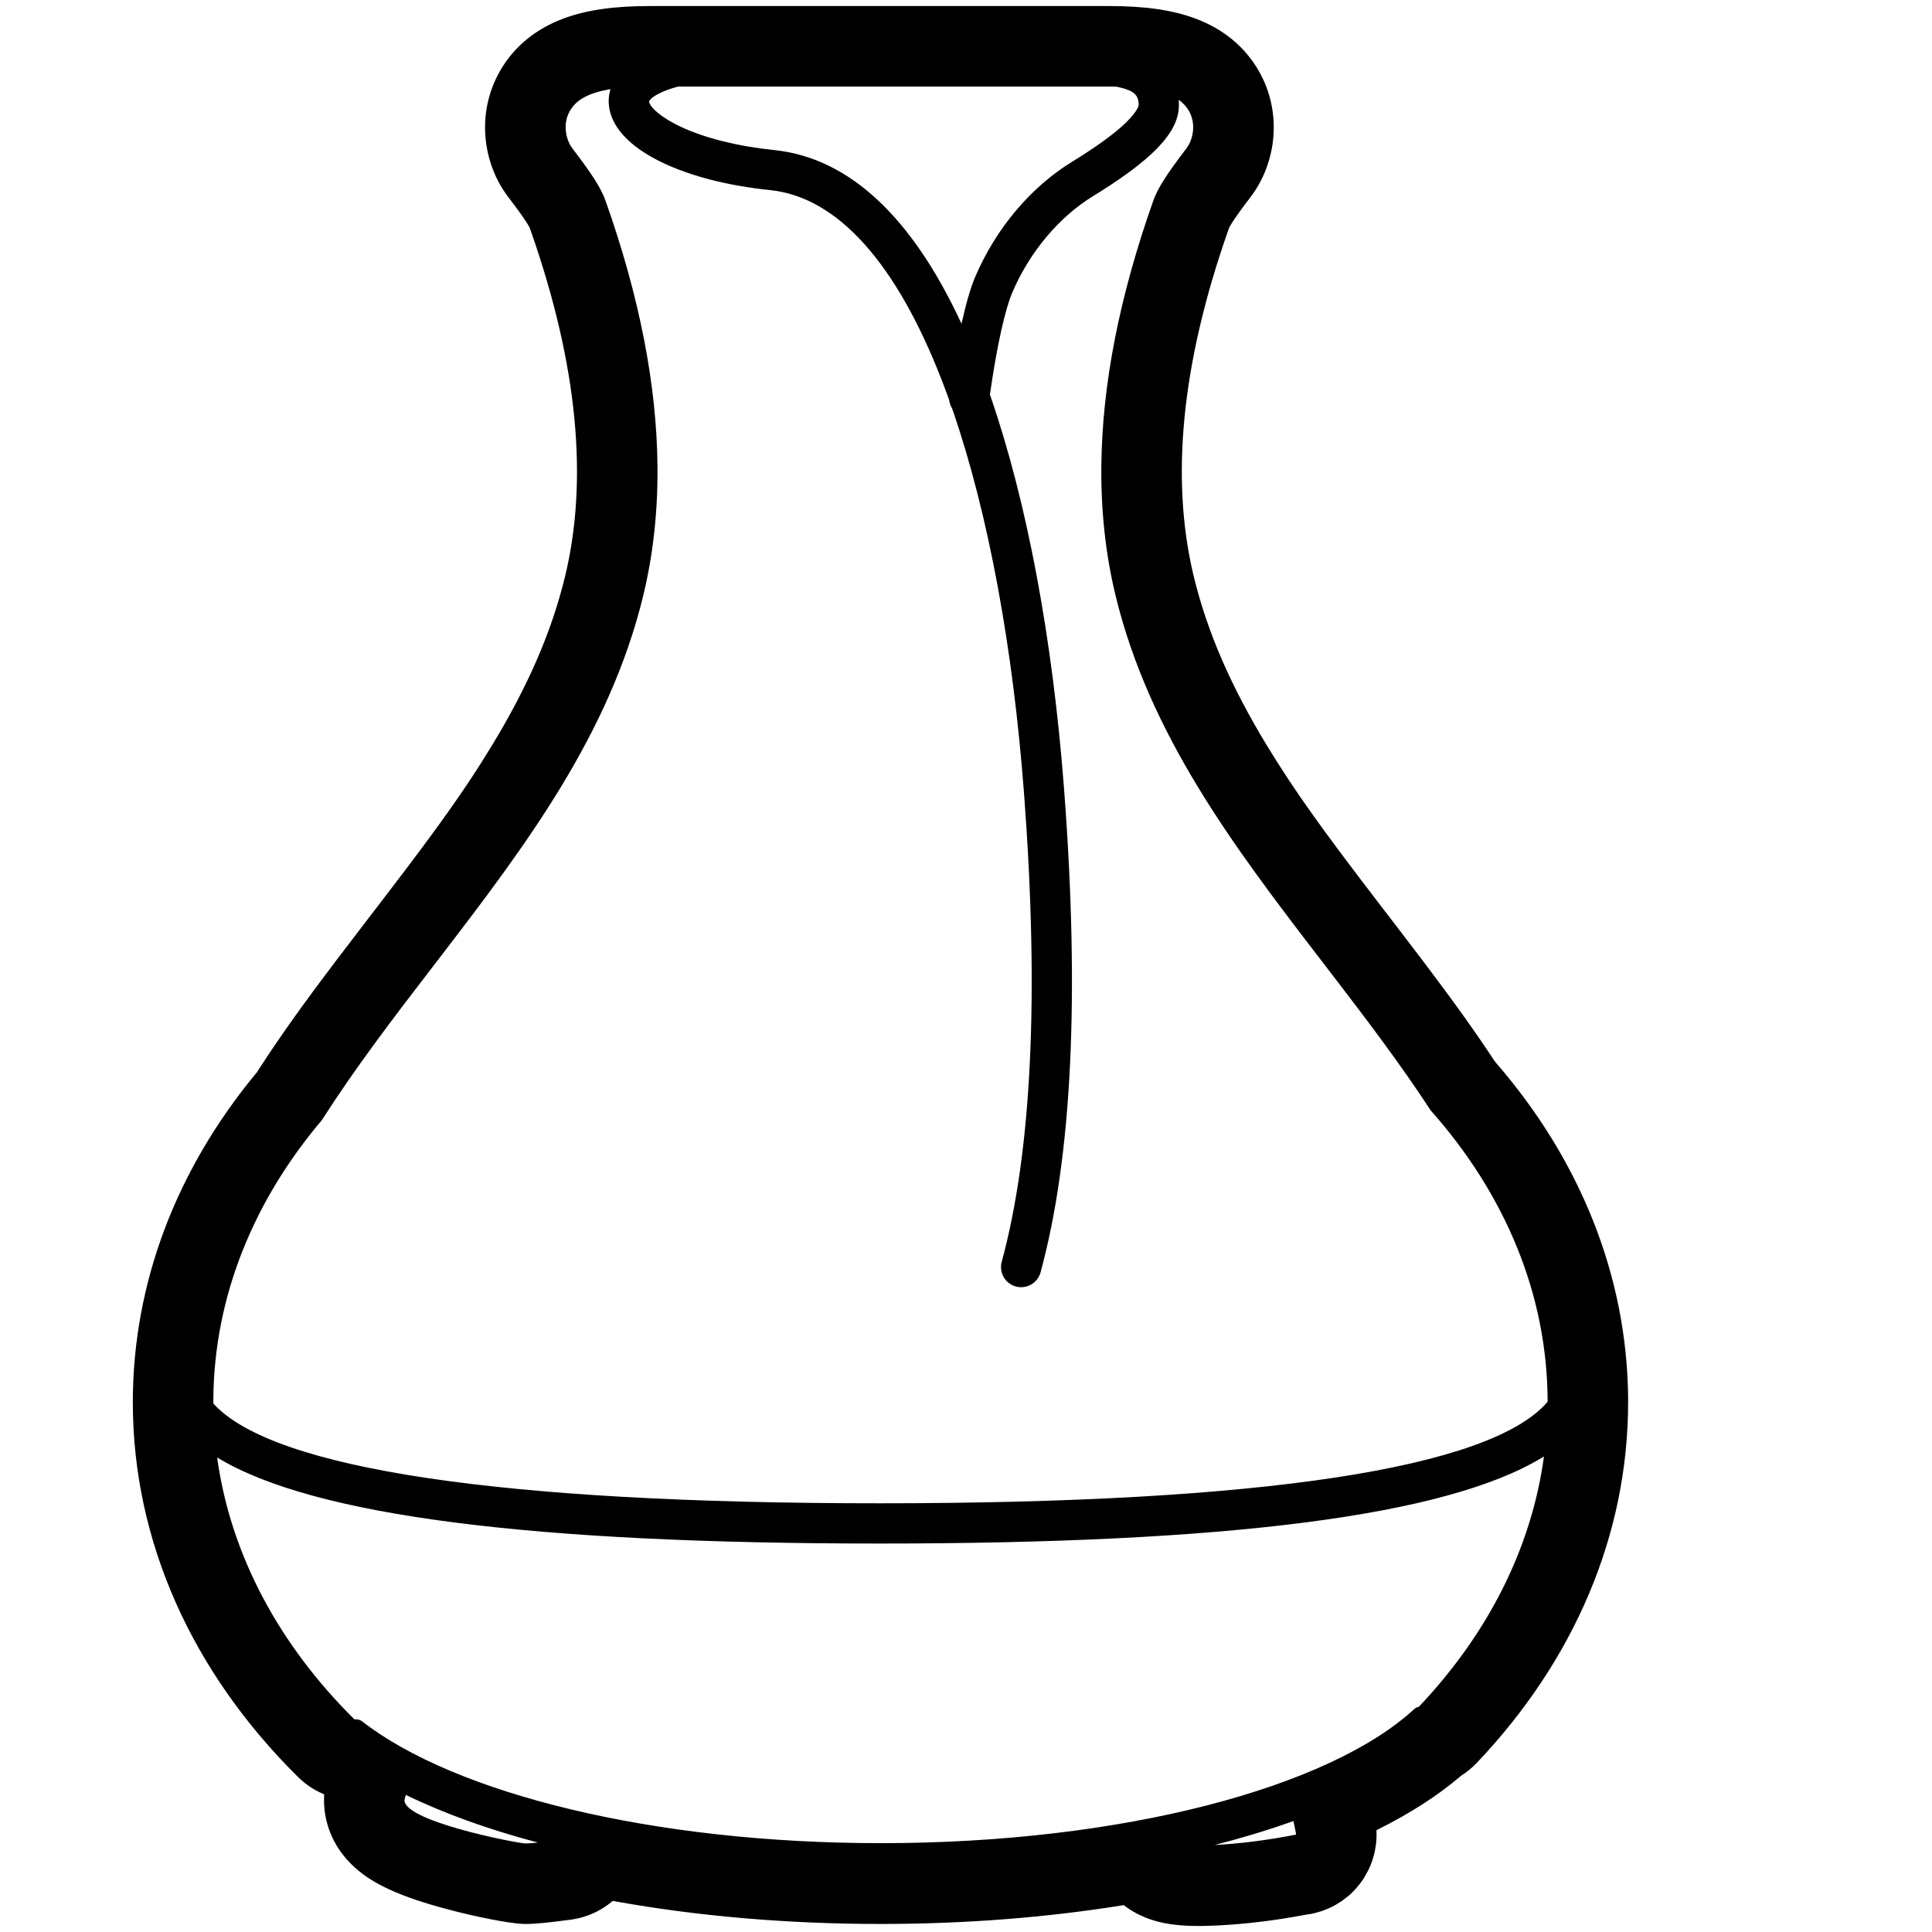 <svg height="960" viewBox="0 0 960 960" width="960" xmlns="http://www.w3.org/2000/svg"><path d="m551.001 3c17.301 0 31.037 1.821 42.601 6.071 14.148 5.2 24.964 14.115 31.891 26.192 11.832 20.629 8.846 45.718-4.163 62.736-4.352 5.693-7.224 9.689-9.055 12.557-.691 1.083-1.166 1.898-1.459 2.467-.014.028-.027.053-.039.077l-.048.096-.63 1.791c-23.097 66.005-28.475 122.75-17.127 170.604l.353 1.462c6.744 27.504 18.532 54.258 35.898 82.902 13.927 22.973 28.273 42.867 56.845 80.084l5.623 7.321 3.63 4.729c17.251 22.492 29.027 38.321 39.475 53.493l.856 1.246c.995 1.452 1.979 2.899 2.956 4.347l.835 1.242.832 1.243c.138.207.277.415.415.622l.828 1.246c.414.624.827 1.248 1.239 1.874l.06.092.606.695c41.843 48.335 65.1 105.985 65.577 166.705v1.879c0 66.021-26.932 128.423-75.254 179.244-2.241 2.357-4.749 4.419-7.461 6.151l-.227.142-.223.193c-11.397 9.737-25.182 18.571-41.076 26.493l-.816.405.009.166c.056 1.112.07 2.266.018 3.567l-.026.567c-.142 2.26-.142 2.26-.756 5.951-.5 2.277-.5 2.277-1.477 5.338-1.353 3.568-1.353 3.568-4.087 8.349-1.783 2.633-1.783 2.633-4.272 5.518-.442.449-.817.829-1.148 1.163l-.379.378c-1.563 1.551-2.208 2.034-5.248 4.314-4.35 2.724-4.35 2.724-9.498 4.792-4.134 1.218-5.107 1.504-7.789 1.82l-.056.007-1.19.225c-14.263 2.665-28.136 4.376-41.618 5.119l-1.683.088c-8.885.438-16.181.316-22.631-.598-5.352-.758-10.332-2.046-15.446-4.452-2.834-1.334-5.574-2.959-8.191-4.971l-.132-.104-1.254.203c-36.86 5.914-76.602 9.055-117.474 9.16l-2.115.003c-46.165 0-90.908-3.874-131.695-11.223l-1.336-.243-.223.193c-5.536 4.689-12.377 7.904-19.94 9.031l-.555.079c-10.802 1.458-17.544 2.163-22.589 2.163-5.611 0-17.735-2.178-30.061-5.103l-1.254-.3c-.418-.101-.836-.202-1.254-.305l-1.233-.304-.615-.154-1.228-.31c-2.656-.676-5.276-1.377-7.797-2.089-10.456-2.951-19.379-6.1-26.85-9.823-6.223-3.101-11.59-6.609-16.465-11.482-4.22-4.22-7.756-9.191-10.231-15.31-2.358-5.83-3.456-12.135-3.117-18.514l.032-.554-.087-.062-.465-.331-.101-.042c-4.366-1.881-8.399-4.542-11.887-7.893l-.4-.39c-52.586-51.961-82.15-117.089-82.15-186.264 0-59.093 21.58-115.386 60.962-163.122l.682-.822.34-.526c.434-.673.868-1.344 1.302-2.011l.868-1.332c.723-1.107 1.447-2.208 2.172-3.306l.872-1.315.744-1.116c.365-.547.731-1.093 1.098-1.639l.736-1.092c11.68-17.298 24.692-34.77 46.483-63.14l5.61-7.303c20.291-26.429 33.407-44.122 44.292-60.384l.915-1.371c4.093-6.156 7.884-12.134 11.644-18.337 17.365-28.644 29.154-55.398 35.898-82.902 11.809-48.159 6.559-105.388-16.774-172.066l-.631-1.791-.047-.096-.039-.077c-.293-.568-.768-1.384-1.459-2.467-1.831-2.868-4.703-6.864-9.055-12.557-13.009-17.018-15.995-42.107-4.163-62.736 6.927-12.077 17.742-20.992 31.891-26.192 11.564-4.25 25.299-6.071 42.601-6.071zm91.696 901.865-1.687.604c-11.736 4.156-24.276 7.932-37.5 11.299l-.735.039c13.143-.647 26.846-2.376 41.108-5.187.337.581-.058-1.671-1.187-6.755zm-441.032-12.996-.179.588c-.134.448-.261.894-.382 1.338-2.923 10.777 56.184 22.204 60.057 22.204 1.272 0 3.311-.146 6.118-.438-24.619-6.522-46.762-14.485-65.614-23.693zm565.519-168.183-.953.59c-47.889 29.075-156.817 42.701-329.119 42.701-172.428 0-281.389-13.646-329.223-42.764 6.731 48.764 31.151 93.44 68.202 130.117l.005-.009c1.514-.107 2.791.204 3.798.988 46.014 35.813 144.166 60.547 257.818 60.547 120.088 0 222.871-27.615 265.128-66.736.578-.536 1.303-.871 2.159-1.023 33.764-35.589 55.927-78.17 62.185-124.411zm-463.811-679.376-.452.075c-12.176 2.057-17.135 6.176-19.775 10.779-1.087 1.895-1.703 3.899-1.954 5.89l-.041.349c-.504 4.795 1.075 9.47 3.238 12.3 9.584 12.535 14.247 19.698 16.443 25.893 16.879 47.623 25.5 91.659 25.862 132.106v.021c.204 22.754-2.206 44.373-7.228 64.856-16.75 68.31-58.071 123.382-99.87 177.826l-5.616 7.311c-18.713 24.364-37.306 48.716-53.616 74.186-.146.229-.292.457-.438.678-33.759 39.883-53.529 87.486-53.921 138.639l-.006 1.479.003.71.495.544c29.891 31.787 141.243 49.024 330.614 49.024 191.284 0 302.964-17.587 331.495-49.991.128-.145.259-.286.394-.423l-0.0.208c0-53.814-21.446-103.755-58.09-144.992-14.587-22.346-30.858-43.87-47.33-65.348l-3.62-4.716-5.616-7.311c-41.799-54.444-83.12-109.516-99.87-177.826-5.023-20.483-7.432-42.102-7.228-64.856v-.021c.362-40.447 8.983-84.483 25.862-132.106 2.196-6.195 6.859-13.358 16.443-25.893 2.005-2.623 3.508-6.83 3.316-11.25l-.019-.347c-.148-2.332-.775-4.712-2.054-6.942-1.137-1.982-2.703-3.874-5.091-5.551.061.837.092 1.694.092 2.57 0 8.618-5.174 16.56-14.343 24.921-6.932 6.32-16.351 13.003-28.371 20.383-16.54 10.156-31.299 27.305-40.097 47.89-3.411 7.979-7.584 25.894-11.051 50.408l-.044.308.407 1.172c18.266 53.034 30.664 120.426 36.321 193.382l.186 2.434c7.701 102.183 3.838 181.83-11.756 239.149-1.45 5.329-6.945 8.474-12.274 7.024-5.329-1.45-8.474-6.945-7.024-12.274 14.896-54.751 18.656-132.286 11.111-232.396-5.444-72.242-17.604-138.859-35.415-190.636l-.356-1.027-.119-.197c-.663-1.122-1.111-2.377-1.295-3.703l-.024-.184-.587-1.63c-.805-2.218-1.62-4.406-2.446-6.564l-.622-1.613c-22.602-58.246-51.778-91.102-85.353-94.569-41.778-4.314-73.649-19.022-79.27-38.045-1.265-4.28-1.208-8.353.001-12.106zm247.628-1.31-214.004 0c-2.916.771-5.485 1.641-7.695 2.601-3.557 1.545-5.708 3.124-6.583 4.389-.27.391-.272.401-.167.758.921 3.118 6.542 8.016 16.2 12.473 11.726 5.412 27.635 9.455 45.944 11.345 37.76 3.899 68.625 34.022 92.546 85.152l.536 1.155.046-.205c2.183-9.874 4.446-17.613 6.63-22.823l.139-.329c10.422-24.384 27.945-44.745 48.023-57.073 11.04-6.778 19.529-12.801 25.36-18.118 2.955-2.695 5.126-5.123 6.47-7.185.565-.867.949-1.617 1.167-2.227.136-.381.181-.618.181-.73 0-4.831-2.188-7.017-9.244-8.71-.253-.061-.508-.12-.764-.177l-.514-.112c-.246-.052-.493-.103-.742-.152-1.14-.022-2.317-.032-3.531-.032z"/></svg>